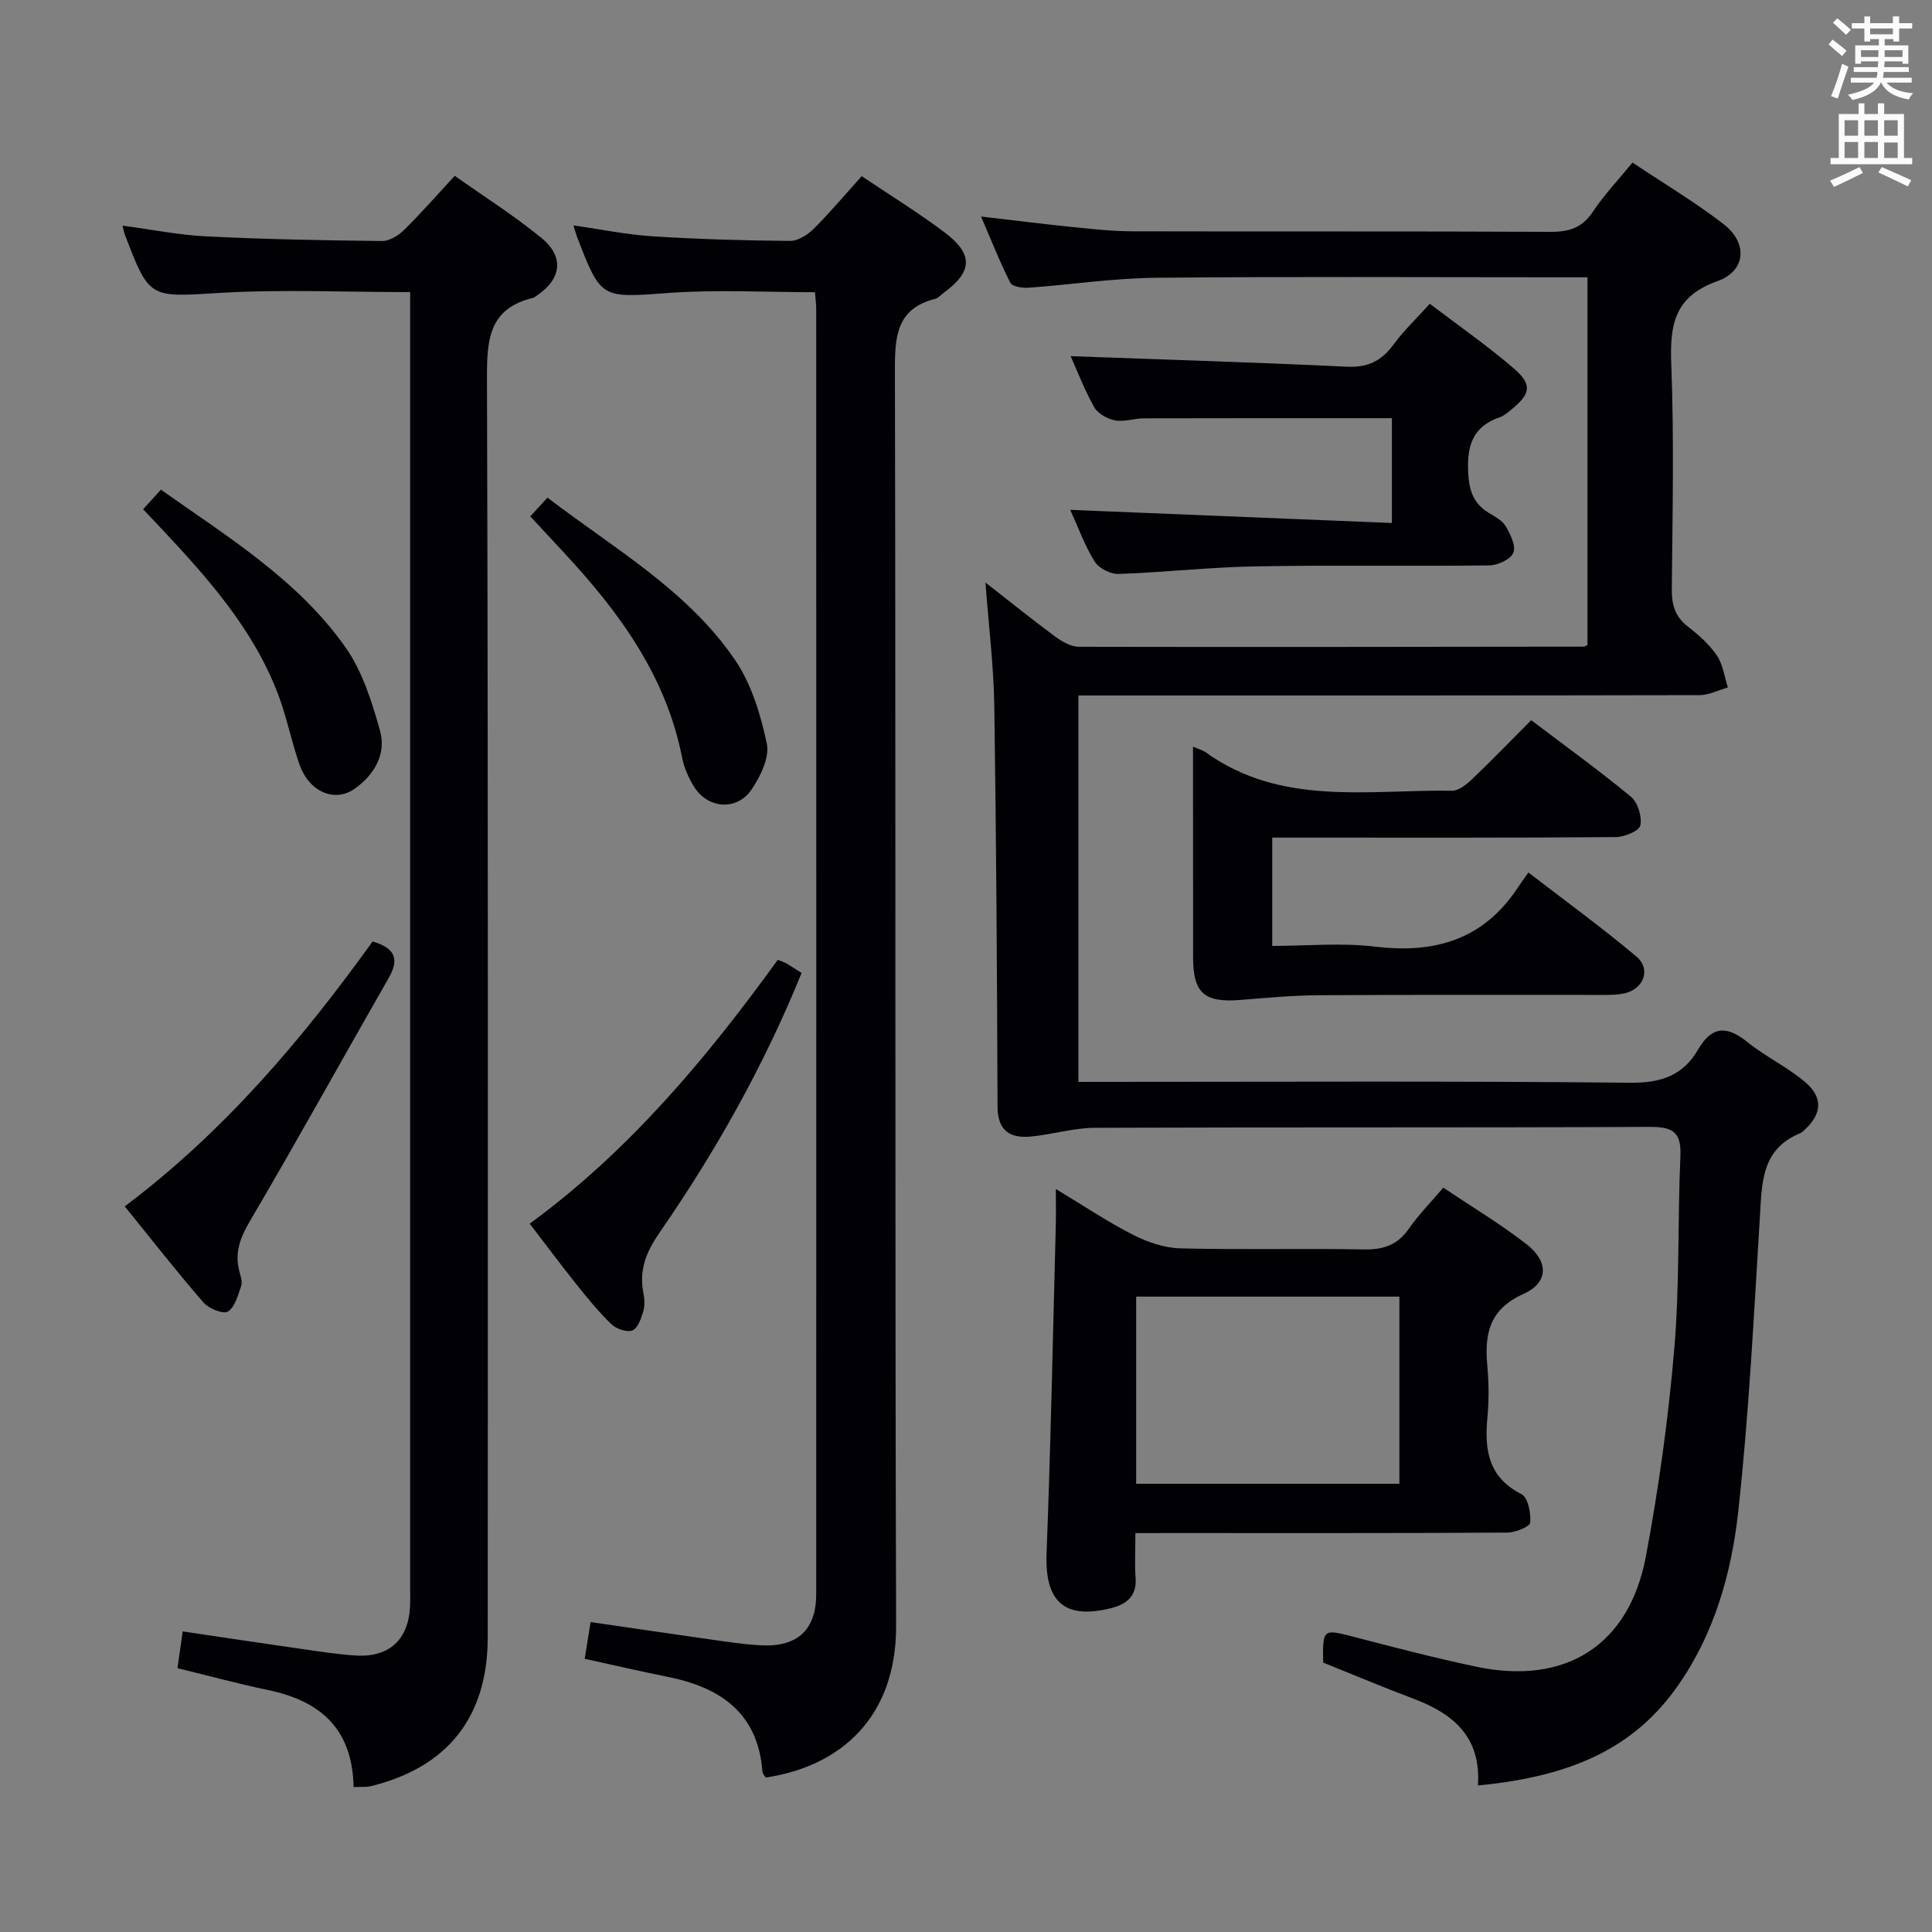<svg enable-background="new 0 0 400 400" viewBox="0 0 400 400" xmlns="http://www.w3.org/2000/svg"><rect x="0" y="0" width="400" height="400" fill="#808080" stroke="none"/><g fill="#010105"><path d="m305.99 369.66c.69-9.96-5.04-14.82-13.19-17.9-6.35-2.4-12.62-5.03-18.86-7.54-.1-7.05-.06-6.99 6.45-5.3 8.34 2.17 16.7 4.34 25.13 6.13 18.55 3.95 31.78-4.33 35.25-22.85 2.66-14.18 4.65-28.55 5.87-42.92 1.13-13.24.68-26.61 1.27-39.9.22-4.93-1.53-6.09-6.26-6.07-38.33.18-76.66.04-114.98.19-4.41.02-8.81 1.39-13.24 1.81-4.29.4-6.88-1.17-6.9-6.18-.1-27.64-.26-55.28-.67-82.92-.12-8.25-1.15-16.49-1.83-25.6 5.19 4.05 9.8 7.77 14.56 11.28 1.38 1.01 3.2 2.02 4.82 2.02 34.83.08 69.65.01 104.48-.03.15 0 .29-.11.78-.32 0-25.08 0-50.31 0-76.15-1.85 0-3.64 0-5.43 0-28 0-55.99-.17-83.99.1-8.77.09-17.53 1.43-26.3 2.06-1.27.09-3.36-.23-3.77-1.02-2.15-4.23-3.89-8.68-6.06-13.72 7.02.81 13.23 1.6 19.45 2.23 3.97.4 7.95.82 11.93.83 28.83.07 57.66-.03 86.49.11 3.82.02 6.57-.8 8.78-4.14 2.29-3.45 5.18-6.49 8.22-10.2 6.36 4.25 12.9 8.14 18.88 12.76 5.04 3.9 4.63 9.68-1.32 11.8-8.95 3.18-9.85 9.09-9.53 17.26.6 15.47.25 30.99.11 46.49-.03 3.25.67 5.71 3.33 7.76 2.23 1.72 4.43 3.67 5.99 5.97 1.27 1.87 1.57 4.4 2.29 6.63-1.96.55-3.91 1.58-5.87 1.59-40.83.09-81.66.07-122.48.07-1.96 0-3.91 0-6.12 0v80h5.23c36.33 0 72.66-.2 108.98.18 6.39.07 10.96-1.49 14.06-6.83 2.87-4.95 5.97-5.03 10.23-1.6 3.74 3.01 8.19 5.13 11.86 8.2 3.91 3.26 3.62 6.7-.13 10.1-.25.22-.51.46-.81.59-8.17 3.35-7.9 10.51-8.34 17.65-1.25 20.22-2.25 40.49-4.46 60.61-1.41 12.86-4.97 25.48-12.67 36.35-8.74 12.32-21.24 18.52-41.23 20.42z"/><path d="m73.21 370c-.23-12.14-6.96-17.85-17.65-20.08-6.14-1.28-12.2-2.93-18.82-4.54.33-2.29.67-4.66 1.09-7.61 8.53 1.26 16.67 2.5 24.82 3.66 3.62.52 7.24 1.08 10.88 1.32 7.02.47 11.06-3.24 11.37-10.23.06-1.33.02-2.67.02-4 0-87.3 0-174.61 0-261.91 0-1.95 0-3.9 0-6.13-13.48 0-26.45-.6-39.35.16-14.63.86-14.6 1.39-19.75-12.15-.17-.46-.24-.95-.44-1.77 5.88.78 11.57 1.93 17.3 2.22 12.12.6 24.27.83 36.41.96 1.52.02 3.37-1.11 4.53-2.25 3.53-3.47 6.8-7.22 10.53-11.25 6.09 4.31 12.27 8.23 17.9 12.82 4.92 4.02 4.2 8.67-1.18 12.16-.14.09-.27.23-.42.27-9.33 2.18-9.66 8.78-9.63 16.91.27 86.8.18 173.61.16 260.41 0 16.48-8.26 26.94-24.25 30.85-.92.21-1.92.1-3.52.18z"/><path d="m168.73 60.5c-10.24 0-20.23-.57-30.13.14-14.16 1.02-14.13 1.42-19.15-11.66-.23-.6-.39-1.24-.72-2.31 5.71.81 11.04 1.92 16.42 2.26 9.46.6 18.94.87 28.42.95 1.66.01 3.66-1.27 4.93-2.54 3.4-3.39 6.49-7.08 9.9-10.87 5.96 4.01 11.79 7.58 17.21 11.68 6.01 4.54 5.74 8.13-.33 12.56-.54.39-1.02 1-1.62 1.15-8.01 2-8.4 7.72-8.38 14.75.2 86.65-.02 173.31.25 259.96.06 19.09-11.6 29.16-26.99 31.45-.22-.37-.65-.76-.68-1.18-.92-12.24-8.74-17.5-19.72-19.69-5.65-1.13-11.27-2.44-17.08-3.71.4-2.5.75-4.76 1.21-7.61 8.26 1.2 16.4 2.41 24.55 3.56 3.62.51 7.25 1.09 10.89 1.26 7.45.35 11.28-3.28 11.28-10.64.02-88.65.02-177.31 0-265.96 0-1.15-.16-2.28-.26-3.55z"/><path d="m235.07 317.41c0 3.64-.17 6.47.04 9.27.29 3.81-1.94 5.49-5.08 6.27-9.73 2.44-13.74-1.4-13.35-11.41.88-22.6 1.31-45.21 1.91-67.81.06-2.13.01-4.26.01-7.56 5.9 3.55 10.81 6.86 16.06 9.52 2.97 1.51 6.47 2.69 9.76 2.77 12.65.32 25.32-.02 37.97.22 4.05.08 6.97-.92 9.31-4.31 1.98-2.85 4.46-5.35 7.12-8.48 5.85 3.93 11.83 7.5 17.28 11.75 4.57 3.56 4.52 7.92-.67 10.25-7.25 3.25-8.1 8.47-7.48 15.14.32 3.47.32 7.02 0 10.48-.62 6.67.17 12.34 7.04 15.83 1.35.68 2.01 3.94 1.82 5.89-.09.87-3.06 2.07-4.74 2.08-23.48.14-46.97.09-70.45.09-1.97.01-3.93.01-6.55.01zm.16-10.21h54.5c0-13.15 0-25.9 0-38.75-18.3 0-36.32 0-54.5 0z"/><path d="m247 154.59c1.42.61 2.06.76 2.56 1.12 15.66 11.29 33.68 7.75 51.06 8 1.37.02 2.97-1.26 4.09-2.32 4.07-3.89 7.99-7.95 12.31-12.28 7.01 5.31 14 10.35 20.63 15.83 1.43 1.18 2.34 4.12 1.97 5.94-.23 1.14-3.29 2.42-5.08 2.43-21.64.17-43.29.11-64.93.11-1.96 0-3.93 0-6.21 0v22.42c7.14 0 14.32-.69 21.31.15 12.39 1.5 22.46-1.47 29.55-12.24.55-.84 1.15-1.65 2.18-3.11 7.87 6.07 15.34 11.48 22.38 17.42 3.02 2.55 1.55 6.59-2.32 7.56-1.58.39-3.29.37-4.94.37-19.48.02-38.96-.06-58.44.06-5.46.03-10.93.55-16.38.98-7.4.59-9.72-1.44-9.72-8.78-.02-14.3-.02-28.6-.02-43.66z"/><path d="m296.02 62.89c6.11 4.65 11.99 8.72 17.37 13.37 3.89 3.35 3.52 5.26-.37 8.44-.77.63-1.56 1.36-2.47 1.67-5.69 1.95-6.88 5.97-6.57 11.61.21 3.75 1.15 6.31 4.26 8.21 1.27.78 2.79 1.56 3.49 2.75.97 1.66 2.17 4.08 1.6 5.49-.56 1.37-3.23 2.61-4.99 2.63-16.15.2-32.3-.09-48.44.2-9.45.17-18.88 1.25-28.33 1.57-1.66.06-4.07-1.18-4.93-2.56-2.07-3.33-3.42-7.11-5.06-10.71 22.26.91 44.21 1.8 66.6 2.72 0-7.99 0-14.87 0-21.7-17.21 0-34.29-.02-51.38.03-1.98.01-4.04.79-5.92.43-1.6-.31-3.59-1.4-4.34-2.74-2.09-3.74-3.63-7.79-4.87-10.56 18.79.69 38 1.27 57.2 2.18 4.35.21 7.18-1.22 9.66-4.6 2.04-2.8 4.6-5.22 7.49-8.43z"/><path d="m161.03 198.72c.9.37 1.38.5 1.79.74.99.59 1.96 1.23 3.14 1.98-7.75 19.11-17.74 36.89-29.39 53.73-2.72 3.93-4.29 7.68-3.38 12.4.25 1.28.35 2.73-.01 3.95-.43 1.46-1.14 3.48-2.26 3.93-1.13.45-3.31-.31-4.32-1.28-2.63-2.52-4.95-5.38-7.23-8.23-3.22-4.02-6.29-8.16-9.7-12.59 20.6-15.08 36.65-34.3 51.36-54.63z"/><path d="m77.15 194.92c4.7 1.38 5.55 3.68 3.34 7.53-9.58 16.72-18.88 33.59-28.65 50.2-2.09 3.55-3.35 6.71-2.25 10.69.26.95.63 2.08.34 2.92-.67 1.91-1.29 4.39-2.75 5.28-.98.6-3.96-.61-5.05-1.87-5.54-6.38-10.75-13.05-16.3-19.9 20.51-15.44 36.6-34.4 51.32-54.85z"/><path d="m29.63 105.44c1.22-1.35 2.3-2.54 3.68-4.06 13.88 9.81 28.34 18.65 38.2 32.61 3.51 4.98 5.48 11.28 7.16 17.25 1.36 4.85-1.14 9.16-5.24 12.06-4.11 2.91-9.39.67-11.38-4.91-1.72-4.84-2.68-9.95-4.51-14.74-5.15-13.51-14.6-24.06-24.3-34.4-1.13-1.19-2.26-2.39-3.61-3.81z"/><path d="m109.79 106.91c1.35-1.47 2.34-2.54 3.56-3.88 13.75 10.52 28.93 19.12 38.8 33.56 3.42 5 5.33 11.34 6.61 17.35.61 2.84-1.3 6.75-3.12 9.47-3.04 4.55-9.13 4.07-11.99-.6-1.11-1.81-2.02-3.89-2.43-5.96-3.31-16.86-12.95-30.04-24.3-42.26-2.24-2.42-4.49-4.84-7.13-7.68z"/></g><path d="m378.6 9.2.8-1c.9.7 1.9 1.4 2.9 2.3l-.9 1.1c-1.1-.9-2-1.7-2.8-2.4zm.5 10.7c.9-2.1 1.6-4.3 2.3-6.7.4.2.8.4 1.3.6-.7 2.1-1.5 4.3-2.2 6.6zm.4-15.2.9-.9c1 .8 2 1.6 2.8 2.4l-1 1c-1-.9-1.9-1.8-2.7-2.5zm12.5-1.3h1.2v1.4h2.7v1.1h-2.7v2.7h-1.2v-.5h-1.8v1.3h4.9v3.8h-1.2v-.5h-3.7c0 .4-.1.9-.1 1.2h5.1v1h-5.2c0 .5-.1.9-.2 1.2h6v1h-5.2c1.1 1.3 2.9 2 5.5 2.2-.4.4-.7.8-.9 1.3-2.9-.5-4.8-1.6-5.7-3.5h-.1c-.8 1.7-2.7 2.9-5.9 3.6-.2-.4-.6-.8-.9-1.1 2.8-.6 4.6-1.4 5.4-2.5h-4.8v-1h5.3c.1-.3.2-.7.2-1.2h-4.9v-1h5c0-.4 0-.8.1-1.2h-3.6v.5h-1.2v-3.8h4.9v-1.3h-1.8v.5h-1.2v-2.7h-2.6v-1.1h2.6v-1.4h1.2v1.4h4.7v-1.4zm-6.7 8.4h3.6c0-.4 0-.9 0-1.4h-3.6zm1.9-4.7h4.7v-1.2h-4.7zm6.7 3.3h-3.7v1.4h3.7z" fill="#fafbfa"/><path d="m384.7 21.4h1.3v2.2h2.8v-2.2h1.3v2.2h4.1v9.1h1.7v1.3h-16.9v-1.3h1.7v-9.1h4.1v-2.2zm.3 13.2.7 1.2c-1.8.9-3.8 1.9-6 2.9-.2-.4-.5-.8-.8-1.3 2.4-1 4.4-2 6.1-2.8zm-3.1-6.5h2.8v-3.2h-2.8zm0 4.6h2.8v-3.3h-2.8zm4.1-4.6h2.8v-3.2h-2.8zm0 4.6h2.8v-3.3h-2.8zm3.6 1.9c2.1.9 4.1 1.8 6.1 2.7l-.7 1.3c-2.2-1.1-4.2-2-6.1-2.9zm3.3-9.7h-2.8v3.2h2.8zm-2.8 7.8h2.8v-3.2h-2.8z" fill="#fafbfa"/></svg>